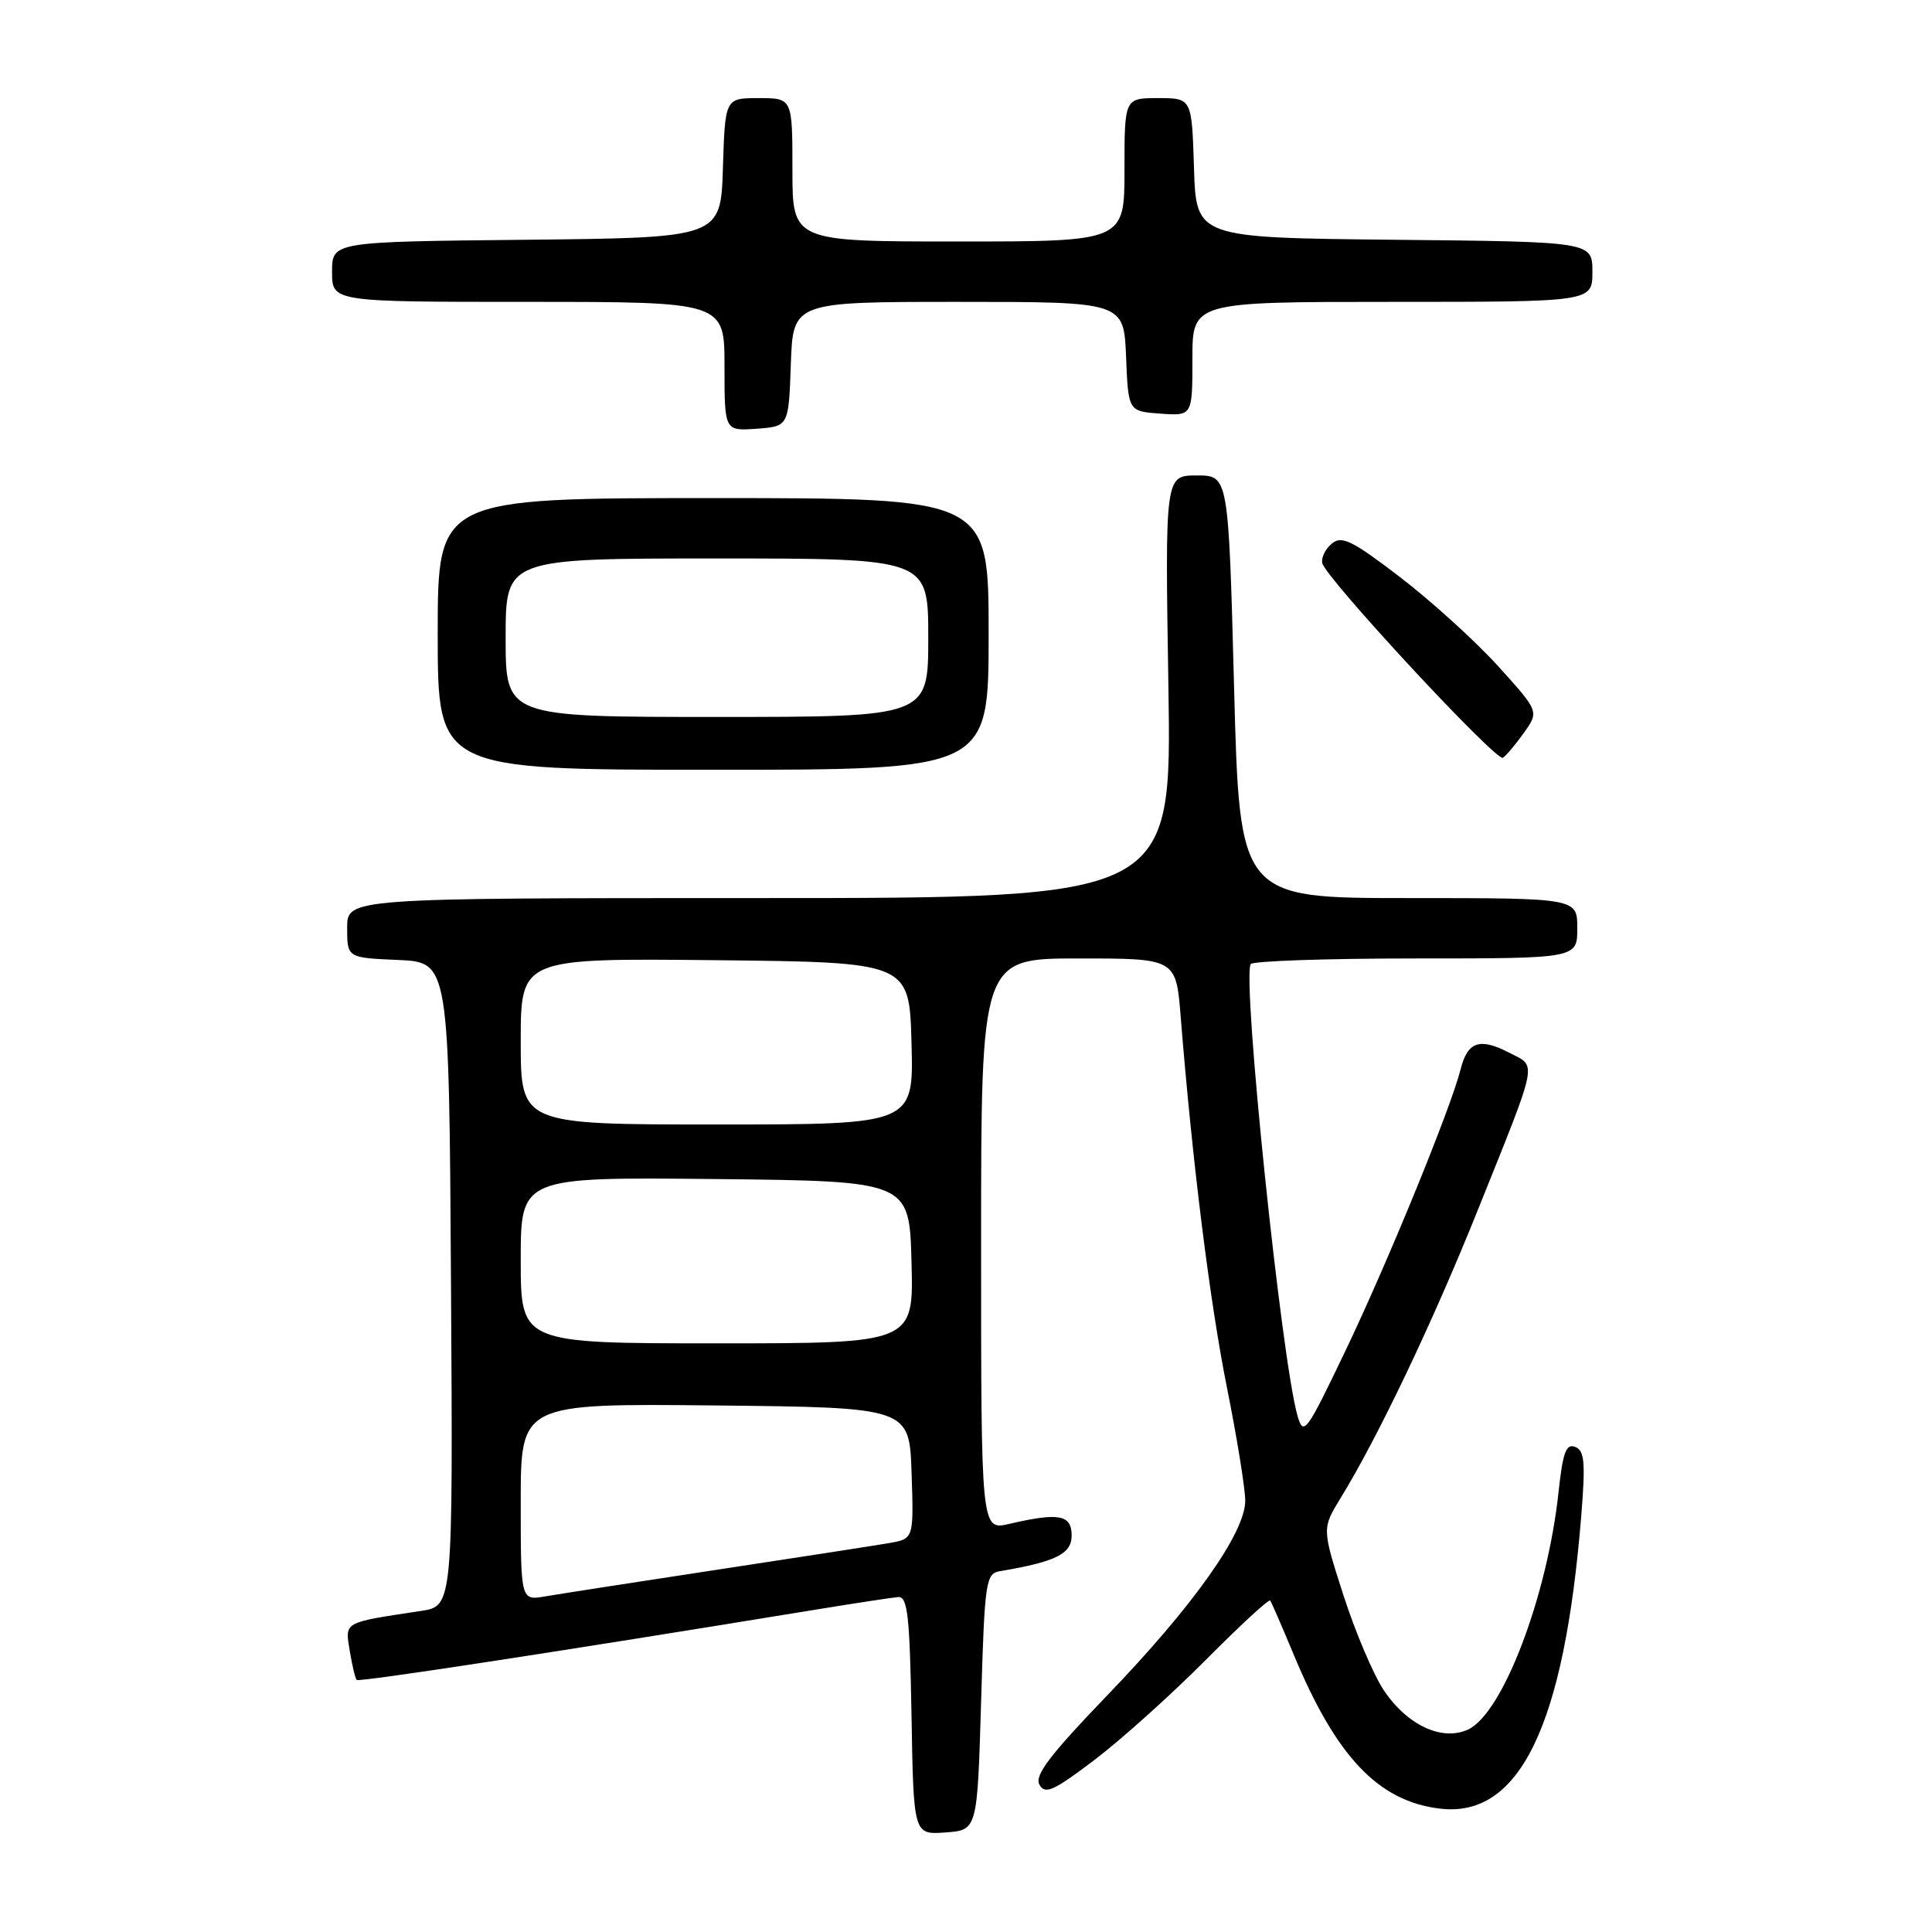 <?xml version="1.0" encoding="UTF-8" standalone="no"?>
<!DOCTYPE svg PUBLIC "-//W3C//DTD SVG 1.1//EN" "http://www.w3.org/Graphics/SVG/1.1/DTD/svg11.dtd" >
<svg xmlns="http://www.w3.org/2000/svg" xmlns:xlink="http://www.w3.org/1999/xlink" version="1.1" viewBox="0 0 256 256">
 <g >
 <path fill="currentColor"
d=" M 130.00 225.51 C 130.47 209.50 130.62 208.50 132.50 208.19 C 139.93 206.93 142.00 205.90 142.00 203.46 C 142.00 200.71 140.32 200.39 133.75 201.92 C 130.00 202.79 130.00 202.79 130.00 164.89 C 130.00 127.00 130.00 127.00 142.91 127.00 C 155.83 127.00 155.83 127.00 156.45 134.75 C 157.98 153.88 160.30 172.46 162.55 183.72 C 163.90 190.44 165.00 197.25 165.00 198.86 C 165.00 203.10 158.09 212.84 146.68 224.68 C 139.09 232.57 137.05 235.26 137.73 236.48 C 138.48 237.82 139.61 237.31 145.06 233.17 C 148.60 230.48 155.21 224.54 159.75 219.97 C 164.29 215.40 168.14 211.85 168.31 212.08 C 168.48 212.31 169.87 215.51 171.40 219.19 C 177.04 232.77 182.61 238.66 190.78 239.65 C 201.35 240.94 207.27 228.69 209.52 200.90 C 210.10 193.74 209.96 192.20 208.71 191.72 C 207.52 191.26 207.08 192.45 206.52 197.67 C 205.04 211.52 199.10 227.09 194.51 229.18 C 191.05 230.76 186.41 228.57 183.33 223.92 C 181.96 221.85 179.56 216.19 178.00 211.34 C 175.17 202.53 175.17 202.53 177.63 198.51 C 182.55 190.51 189.86 175.18 195.75 160.50 C 203.97 140.03 203.69 141.41 199.96 139.48 C 196.08 137.47 194.46 138.02 193.55 141.65 C 192.26 146.80 183.85 167.36 178.27 179.00 C 173.08 189.85 172.72 190.34 171.93 187.61 C 169.80 180.21 164.58 129.91 165.72 127.75 C 165.94 127.34 175.77 127.00 187.56 127.00 C 209.00 127.00 209.00 127.00 209.00 123.00 C 209.00 119.00 209.00 119.00 186.63 119.00 C 164.25 119.00 164.25 119.00 163.52 91.00 C 162.78 63.00 162.78 63.00 158.58 63.00 C 154.37 63.00 154.37 63.00 154.82 91.00 C 155.26 119.00 155.26 119.00 100.63 119.00 C 46.00 119.00 46.00 119.00 46.00 122.95 C 46.00 126.91 46.00 126.91 52.75 127.20 C 59.50 127.50 59.50 127.50 59.76 170.16 C 60.02 212.82 60.02 212.82 55.76 213.46 C 45.41 215.03 45.71 214.85 46.34 218.73 C 46.66 220.66 47.07 222.41 47.27 222.60 C 47.58 222.91 73.88 218.88 107.50 213.38 C 113.00 212.48 118.17 211.69 119.00 211.62 C 120.26 211.52 120.54 213.98 120.78 227.31 C 121.05 243.11 121.05 243.11 125.28 242.81 C 129.50 242.50 129.50 242.50 130.00 225.51 Z  M 131.00 84.00 C 131.00 66.00 131.00 66.00 94.50 66.00 C 58.00 66.00 58.00 66.00 58.00 84.00 C 58.00 102.00 58.00 102.00 94.50 102.00 C 131.00 102.00 131.00 102.00 131.00 84.00 Z  M 201.92 97.11 C 203.94 94.27 203.94 94.27 198.51 88.27 C 195.52 84.97 189.69 79.68 185.55 76.50 C 179.16 71.61 177.79 70.93 176.47 72.03 C 175.61 72.74 175.05 73.90 175.21 74.62 C 175.65 76.59 198.26 100.96 199.14 100.41 C 199.56 100.15 200.81 98.66 201.92 97.11 Z  M 104.79 48.25 C 105.08 40.00 105.08 40.00 127.00 40.00 C 148.91 40.00 148.91 40.00 149.21 47.25 C 149.50 54.50 149.50 54.50 153.75 54.81 C 158.00 55.11 158.00 55.11 158.00 47.56 C 158.00 40.00 158.00 40.00 184.50 40.00 C 211.00 40.00 211.00 40.00 211.00 36.02 C 211.00 32.03 211.00 32.03 184.75 31.77 C 158.50 31.50 158.50 31.50 158.21 22.25 C 157.92 13.00 157.92 13.00 153.46 13.00 C 149.00 13.00 149.00 13.00 149.00 22.50 C 149.00 32.00 149.00 32.00 127.00 32.00 C 105.00 32.00 105.00 32.00 105.00 22.50 C 105.00 13.00 105.00 13.00 100.54 13.00 C 96.08 13.00 96.08 13.00 95.79 22.25 C 95.50 31.50 95.50 31.50 69.75 31.77 C 44.00 32.03 44.00 32.03 44.00 36.02 C 44.00 40.00 44.00 40.00 70.00 40.00 C 96.00 40.00 96.00 40.00 96.00 48.56 C 96.00 57.11 96.00 57.11 100.25 56.81 C 104.50 56.50 104.50 56.50 104.79 48.25 Z  M 69.00 199.03 C 69.00 185.97 69.00 185.97 94.75 186.23 C 120.50 186.50 120.50 186.50 120.79 195.20 C 121.08 203.90 121.08 203.90 117.79 204.47 C 115.98 204.78 105.72 206.37 95.00 208.00 C 84.28 209.63 74.04 211.22 72.25 211.53 C 69.00 212.09 69.00 212.09 69.00 199.03 Z  M 69.00 166.98 C 69.00 155.97 69.00 155.97 94.75 156.23 C 120.50 156.50 120.50 156.50 120.78 167.25 C 121.07 178.00 121.07 178.00 95.03 178.00 C 69.00 178.00 69.00 178.00 69.00 166.98 Z  M 69.00 137.98 C 69.00 126.97 69.00 126.97 94.75 127.23 C 120.50 127.50 120.50 127.50 120.78 138.25 C 121.07 149.00 121.07 149.00 95.03 149.00 C 69.00 149.00 69.00 149.00 69.00 137.98 Z  M 67.00 84.50 C 67.00 74.00 67.00 74.00 95.00 74.00 C 123.00 74.00 123.00 74.00 123.00 84.50 C 123.00 95.00 123.00 95.00 95.00 95.00 C 67.00 95.00 67.00 95.00 67.00 84.50 Z "/>
</g>
</svg>